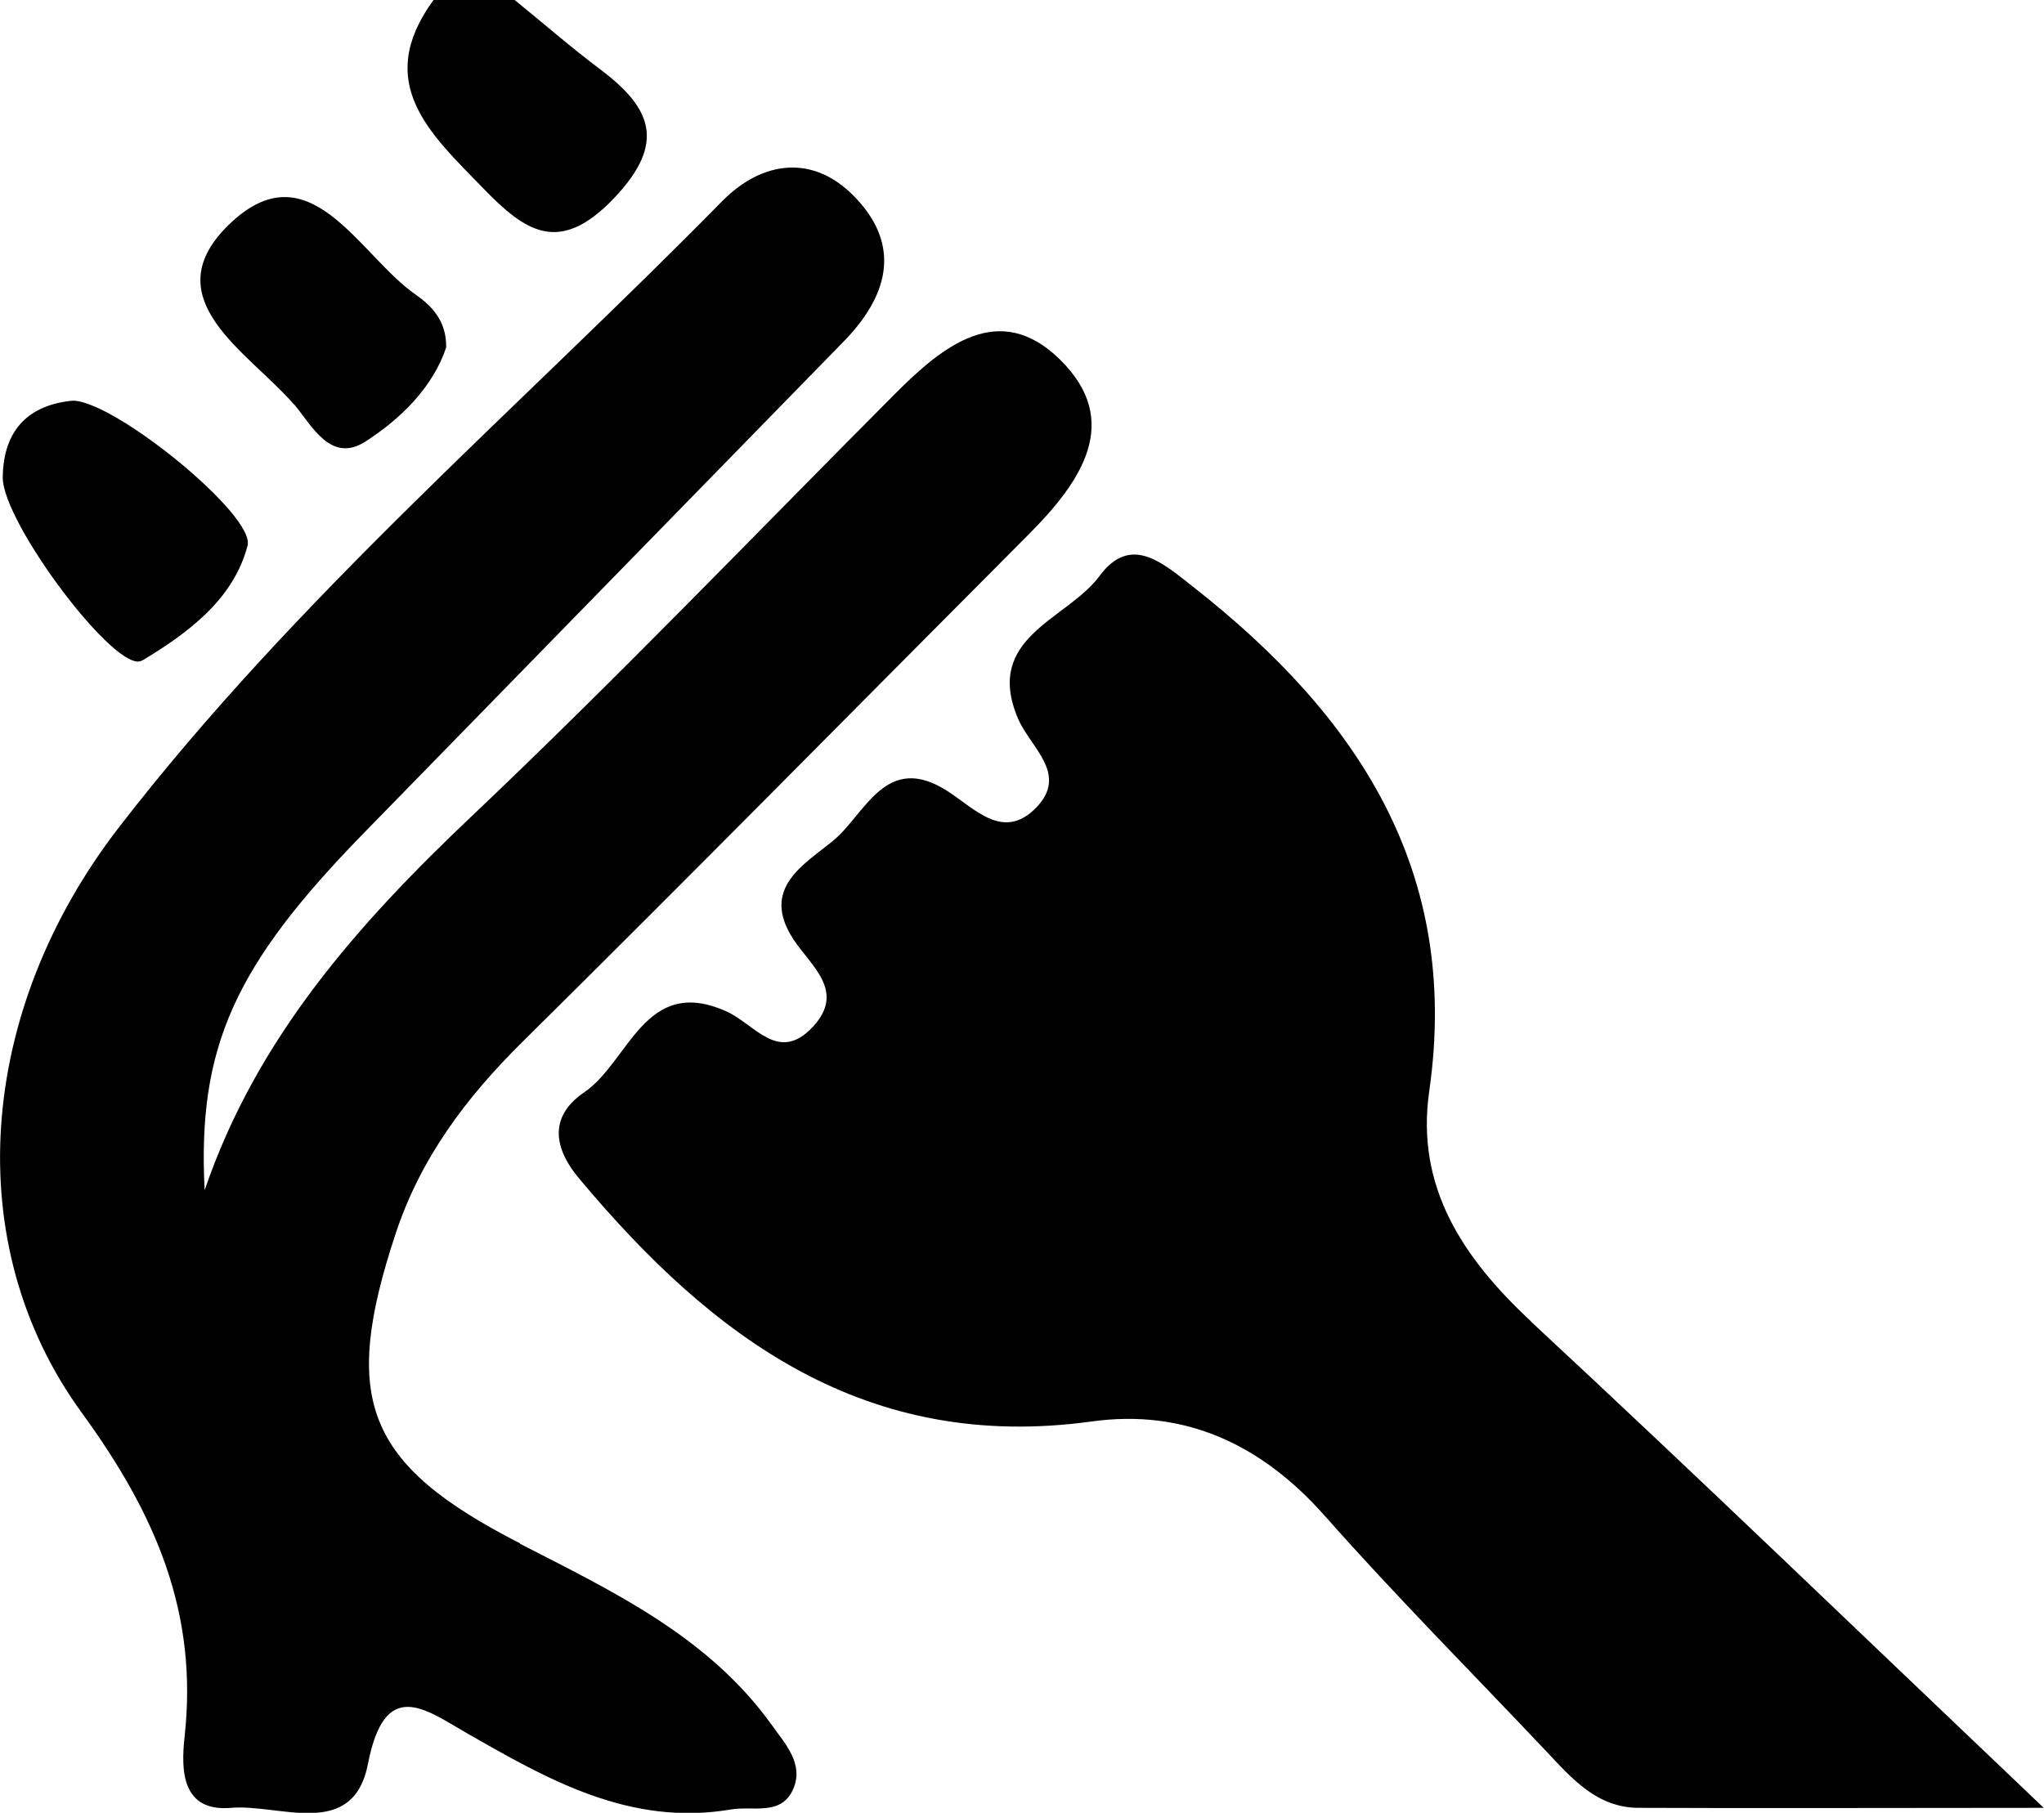 <?xml version="1.0" encoding="UTF-8"?>
<svg id="_图层_2" data-name="图层 2" xmlns="http://www.w3.org/2000/svg" viewBox="0 0 74.31 65.92">
  <g id="_图层_2-2" data-name=" 图层 2">
    <g>
      <path d="M22.32,7.21c1.92-2.02,1.36-3.29-.5-4.69-1.07-.8-2.07-1.68-3.11-2.52h-2.95c-2.2,3.02-.12,4.86,1.8,6.84,1.54,1.59,2.77,2.45,4.76,.37Z"/>
      <path d="M18.9,56.12c-5.62-2.88-6.51-5.23-4.52-11.25,.91-2.76,2.56-4.95,4.6-6.97,6.19-6.12,12.3-12.33,18.44-18.49,1.87-1.88,3.41-4.09,1.11-6.34-2.2-2.16-4.25-.5-6,1.26-5.11,5.13-10.11,10.35-15.36,15.33-4.15,3.93-7.84,8.08-9.73,13.62-.27-5.21,1.1-8.18,5.76-12.96,5.82-5.97,11.65-11.93,17.47-17.9,1.57-1.61,2.13-3.42,.46-5.2-1.55-1.66-3.44-1.37-4.89,.11-7.38,7.51-15.46,14.39-21.92,22.76-5.15,6.67-5.81,15.15-1.35,21.28,2.69,3.69,4.24,7.28,3.74,11.79-.13,1.2-.12,2.74,1.7,2.58,1.76-.15,4.43,1.19,4.97-1.61,.61-3.14,2.07-1.98,3.55-1.13,3,1.72,5.97,3.42,9.64,2.8,.81-.14,1.84,.25,2.27-.75,.39-.91-.29-1.63-.78-2.32-2.31-3.22-5.76-4.85-9.15-6.59Z"/>
      <path d="M55.66,48.05c-2.48-2.31-4.2-4.89-3.7-8.37,1.15-8.02-2.62-13.66-8.57-18.33-1.11-.87-2.28-1.95-3.42-.4-1.18,1.59-4.22,2.22-2.96,5.18,.45,1.06,1.85,2.01,.66,3.24-1.19,1.22-2.21,.05-3.22-.6-2.25-1.45-2.99,.84-4.16,1.8-1.04,.86-2.66,1.72-1.45,3.58,.64,.98,1.92,1.89,.71,3.19-1.26,1.35-2.11-.11-3.16-.57-2.95-1.31-3.51,1.83-5.15,2.95-1.19,.81-1.21,1.91-.19,3.13,4.87,5.83,10.45,9.97,18.64,8.84,3.4-.47,6.18,.84,8.48,3.44,2.6,2.94,5.37,5.72,8.06,8.57,.93,.99,1.84,2.04,3.35,2.04,4.51,.02,9.02,0,14.72,0-6.77-6.44-12.65-12.12-18.65-17.69Z"/>
      <path d="M5.17,24.02c1.63-.98,3.32-2.21,3.83-4.18,.29-1.1-4.83-5.26-6.35-5.27-1.53,.14-2.53,.99-2.55,2.79-.01,1.65,4.16,7.2,5.06,6.66Z"/>
      <path d="M10.69,14.7c.63,.74,1.32,2.17,2.59,1.36,1.29-.83,2.45-1.97,2.94-3.42,.02-.97-.53-1.52-1.1-1.92-2.09-1.45-3.88-5.41-6.82-2.53-2.74,2.69,.76,4.63,2.38,6.51Z"/>
    </g>
  </g>
</svg>